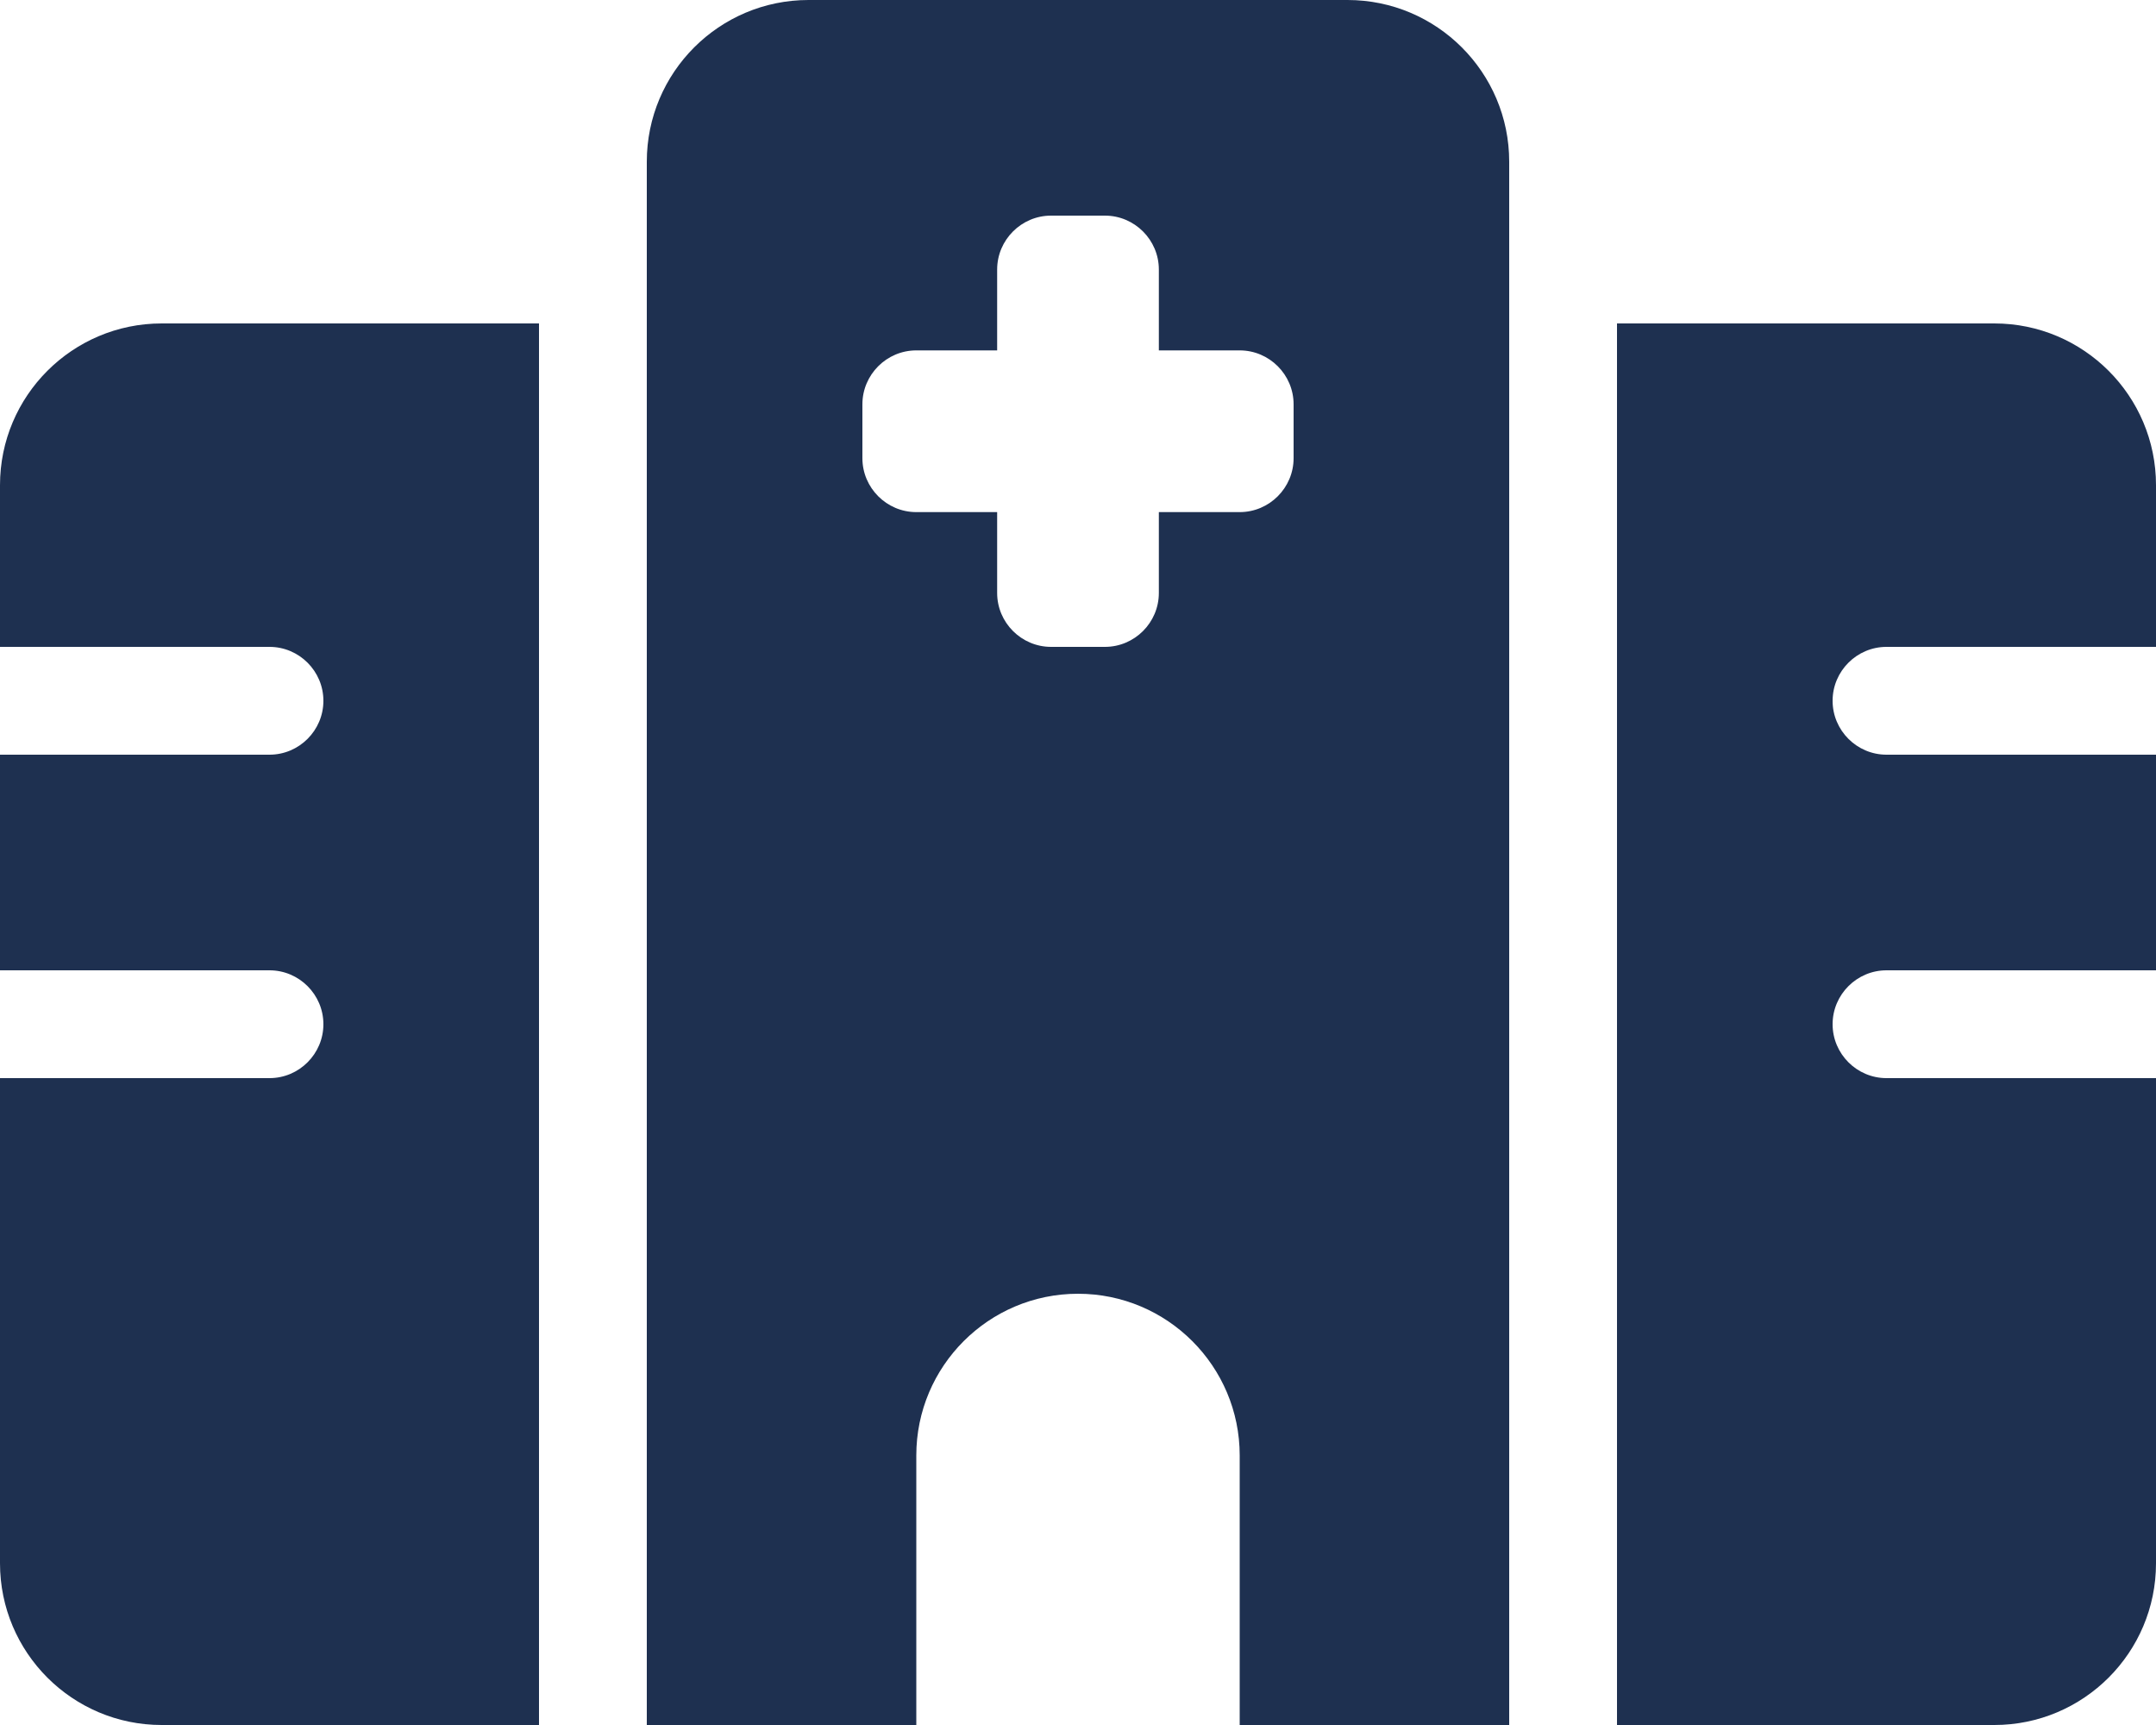 <svg width="50" height="40" viewBox="0 0 50 40" fill="none" xmlns="http://www.w3.org/2000/svg">
<g clip-path="url(#clip0_618_727)">
<path d="M15 3.75C15 1.68 16.68 0 18.75 0H31.25C33.32 0 35 1.68 35 3.75V40H28.75V33.75C28.75 31.68 27.07 30 25 30C22.93 30 21.25 31.68 21.25 33.75V40H15V3.75ZM3.75 7.5H12.5V40H3.75C1.68 40 0 38.32 0 36.25V25H6.25C6.938 25 7.5 24.438 7.5 23.75C7.5 23.062 6.938 22.5 6.25 22.5H0V17.5H6.25C6.938 17.5 7.5 16.938 7.5 16.25C7.5 15.562 6.938 15 6.25 15H0V11.25C0 9.18 1.68 7.5 3.75 7.5ZM46.25 7.5C48.32 7.5 50 9.18 50 11.25V15H43.75C43.062 15 42.5 15.562 42.5 16.25C42.5 16.938 43.062 17.5 43.75 17.5H50V22.5H43.75C43.062 22.5 42.5 23.062 42.5 23.75C42.5 24.438 43.062 25 43.75 25H50V36.25C50 38.32 48.32 40 46.25 40H37.5V7.5H46.25ZM24.375 5C23.688 5 23.125 5.562 23.125 6.25V8.125H21.25C20.562 8.125 20 8.688 20 9.375V10.625C20 11.312 20.562 11.875 21.25 11.875H23.125V13.75C23.125 14.438 23.688 15 24.375 15H25.625C26.312 15 26.875 14.438 26.875 13.75V11.875H28.75C29.438 11.875 30 11.312 30 10.625V9.375C30 8.688 29.438 8.125 28.75 8.125H26.875V6.25C26.875 5.562 26.312 5 25.625 5H24.375Z" fill="#1E3050"/>
</g>
<defs>
<clipPath id="clip0_618_727">
<rect width="50" height="40" fill="white"/>
</clipPath>
</defs>
</svg>
